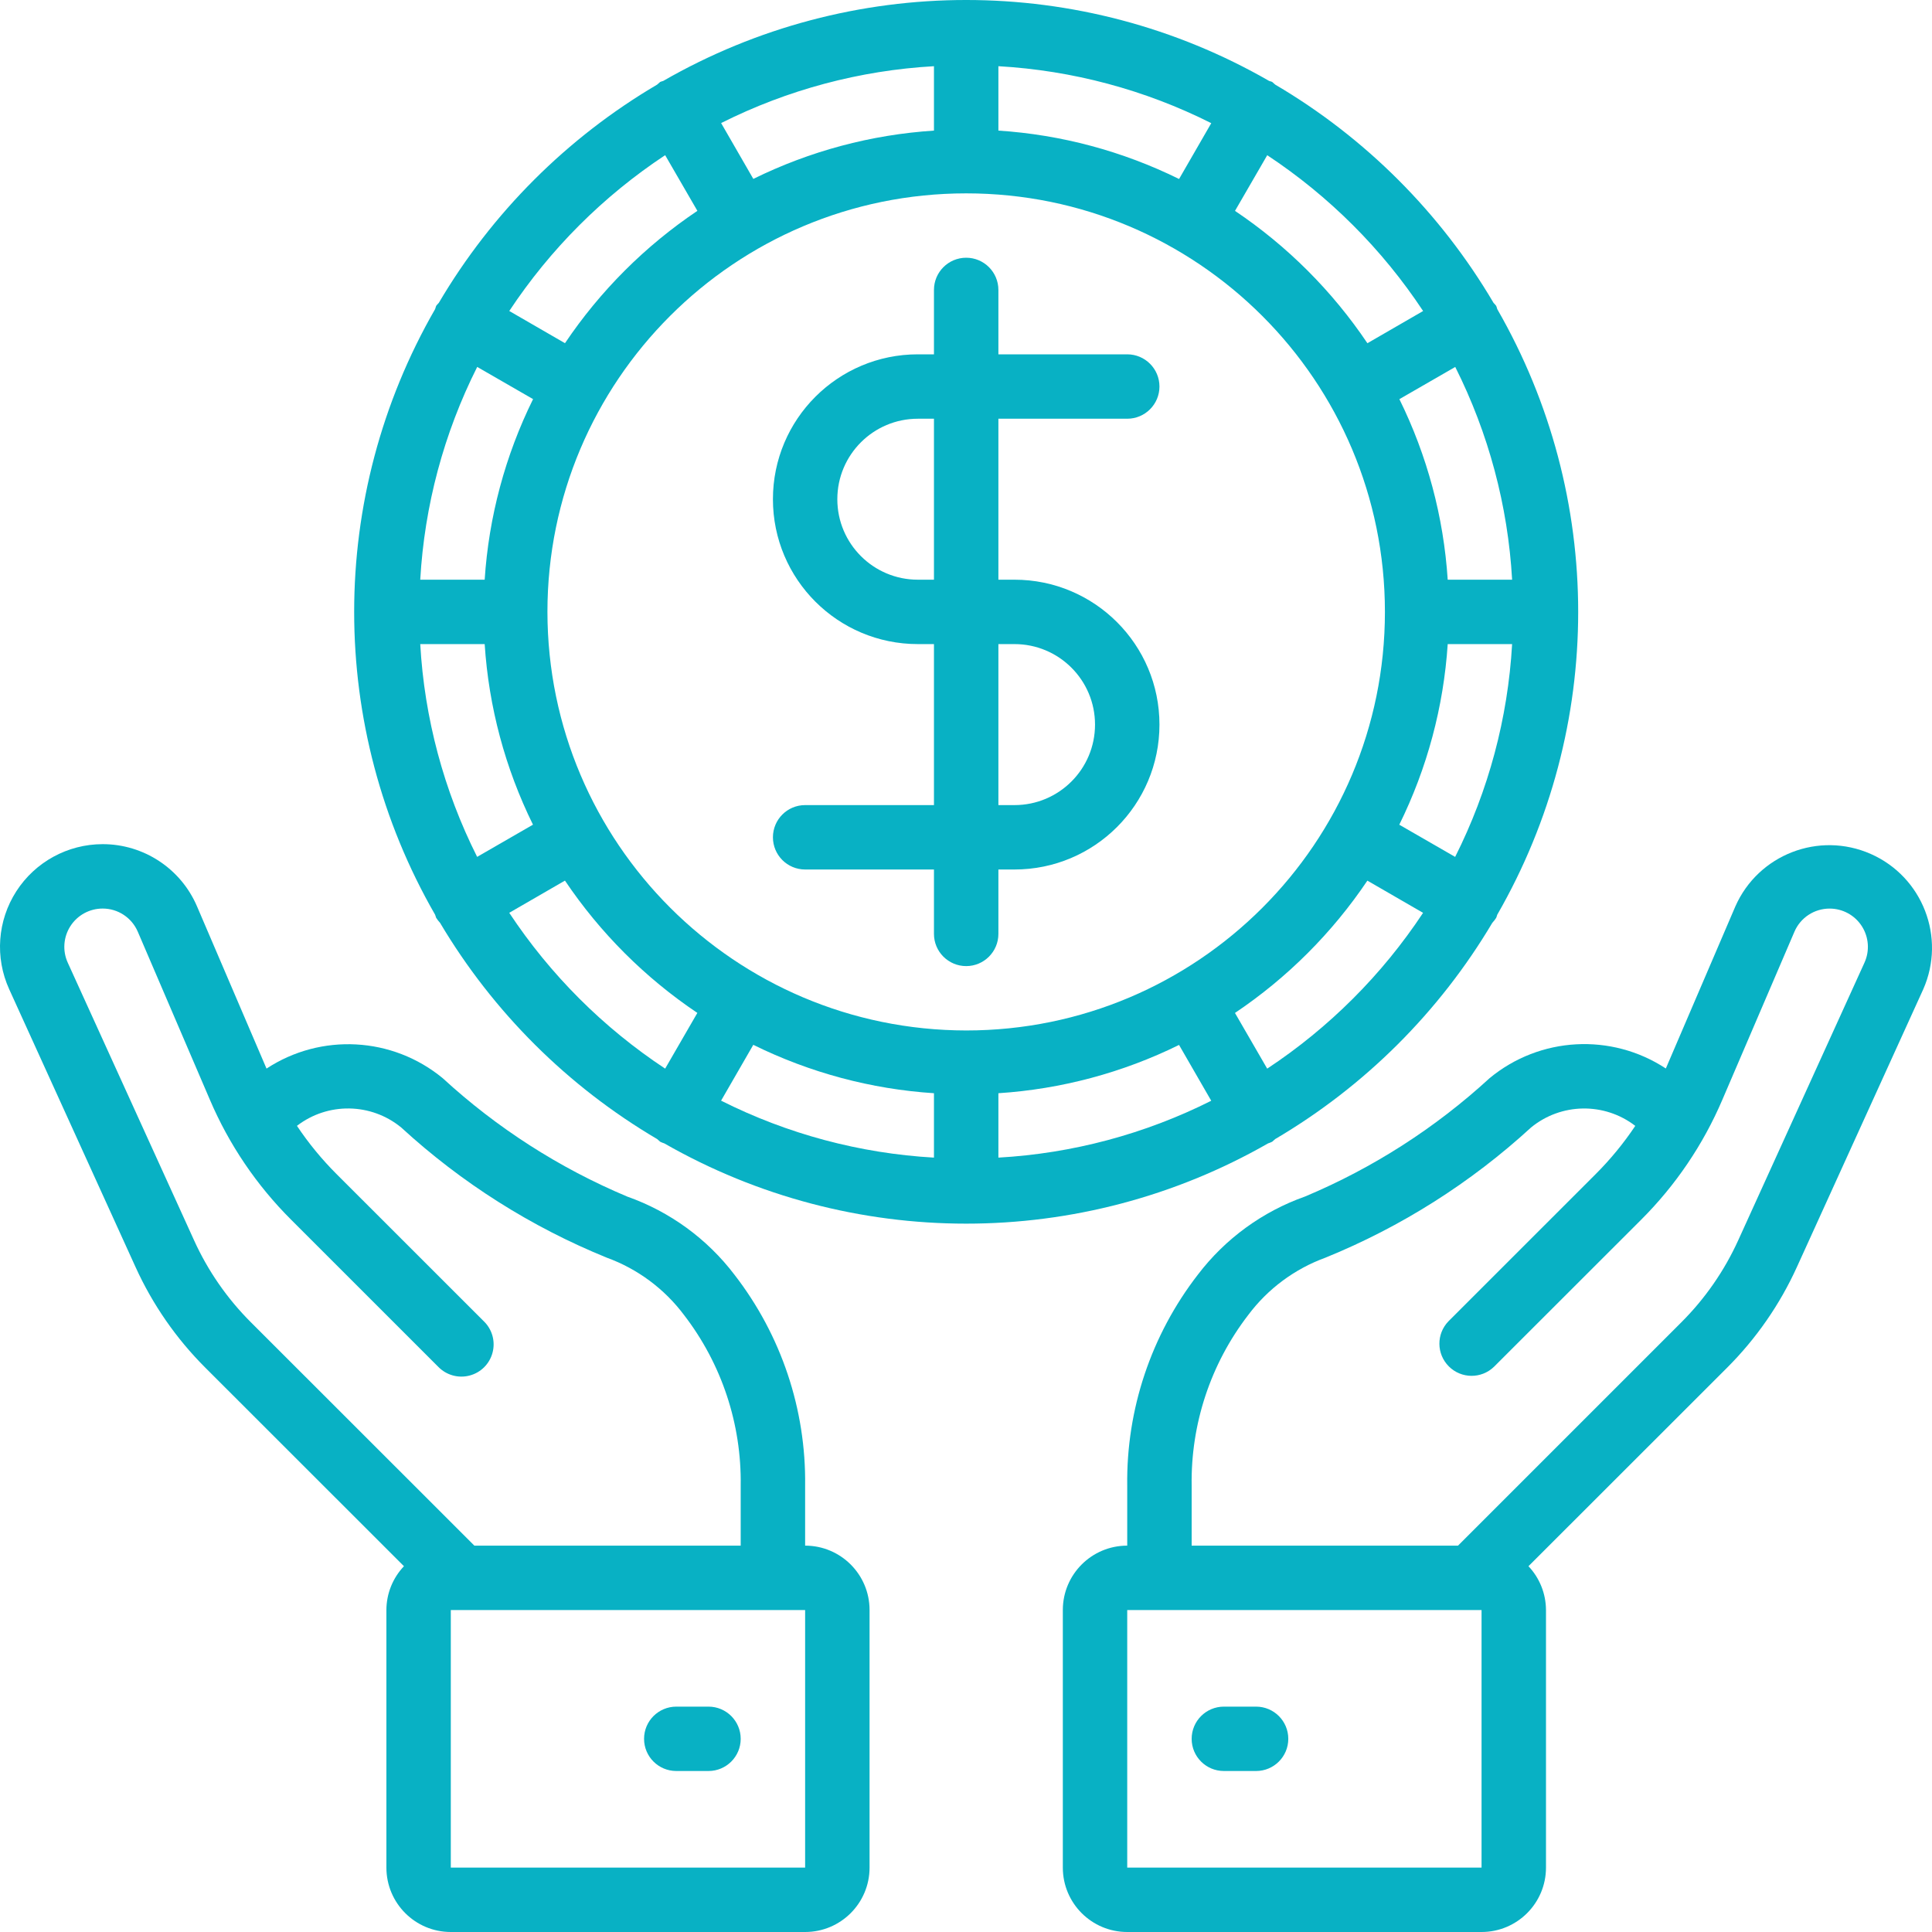 <svg width="60" height="60" viewBox="0 0 60 60" fill="none" xmlns="http://www.w3.org/2000/svg">
<path d="M3.187 26.216C2.103 26.217 1.094 26.768 0.507 27.679C-0.079 28.59 -0.163 29.737 0.286 30.723L4.207 39.344C4.736 40.51 5.472 41.572 6.379 42.477L12.545 48.64C12.196 49.008 12.001 49.494 12 50.001V58C12 59.105 12.895 60 14 60H25.004C26.109 60 27.005 59.105 27.005 58V50.001C27.005 48.896 26.109 48.001 25.004 48.001V46.14C25.035 43.772 24.262 41.464 22.812 39.591C21.962 38.472 20.802 37.628 19.477 37.16C17.371 36.275 15.433 35.032 13.751 33.486C12.19 32.197 9.97 32.075 8.277 33.186L6.119 28.149C5.617 26.976 4.463 26.215 3.187 26.216ZM25.004 58H14V50.001H25.004V58ZM6.518 34.153C7.112 35.544 7.968 36.809 9.04 37.878L13.61 42.447C13.861 42.706 14.233 42.811 14.583 42.719C14.933 42.628 15.206 42.355 15.297 42.005C15.389 41.655 15.285 41.284 15.025 41.033L10.454 36.464C9.995 36.006 9.582 35.503 9.222 34.964C10.182 34.225 11.527 34.247 12.463 35.018C14.332 36.734 16.493 38.102 18.844 39.058C19.8 39.406 20.635 40.026 21.245 40.841C22.413 42.358 23.032 44.226 23.003 46.14V48.001H14.732L7.791 41.064C7.054 40.328 6.456 39.465 6.026 38.517L2.104 29.896C1.937 29.529 1.968 29.101 2.187 28.761C2.406 28.421 2.782 28.216 3.187 28.216C3.663 28.215 4.093 28.499 4.28 28.937L6.518 34.153Z" fill="#08B1C4"/>
<path d="M22.003 53.001H21.003C20.45 53.001 20.002 53.448 20.002 54.001C20.002 54.553 20.45 55 21.003 55H22.003C22.555 55 23.003 54.553 23.003 54.001C23.003 53.448 22.555 53.001 22.003 53.001Z" fill="#08B1C4"/>
<path d="M55.806 39.345L59.728 30.723C60.439 29.113 59.709 27.231 58.098 26.52C56.487 25.809 54.604 26.538 53.893 28.149L51.734 33.183C50.042 32.071 47.821 32.193 46.261 33.483C44.578 35.029 42.641 36.272 40.534 37.157C39.209 37.625 38.05 38.469 37.199 39.588C35.749 41.462 34.976 43.771 35.007 46.14V48.001C33.902 48.001 33.007 48.896 33.007 50.001V58C33.007 59.105 33.902 60 35.007 60H46.011C47.116 60 48.012 59.105 48.012 58V50.001C48.01 49.495 47.816 49.008 47.468 48.64L53.635 42.477C54.541 41.572 55.277 40.511 55.806 39.345ZM46.011 58H35.007V50.001H46.011V58ZM45.28 48.001H37.008V46.14C36.978 44.226 37.596 42.358 38.763 40.841C39.372 40.026 40.207 39.406 41.163 39.058C43.514 38.102 45.675 36.733 47.545 35.018C48.481 34.248 49.824 34.226 50.785 34.965C50.425 35.504 50.012 36.007 49.553 36.465L44.983 41.034C44.603 41.426 44.609 42.05 44.995 42.435C45.381 42.821 46.005 42.826 46.397 42.447L50.968 37.879C52.039 36.81 52.895 35.545 53.489 34.154L55.727 28.937C55.914 28.499 56.345 28.216 56.821 28.217C57.225 28.217 57.601 28.422 57.82 28.762C58.038 29.101 58.07 29.529 57.903 29.896L53.982 38.518C53.551 39.466 52.953 40.329 52.216 41.065L45.28 48.001Z" fill="#08B1C4"/>
<path d="M39.009 53.001H38.008C37.456 53.001 37.008 53.448 37.008 54.001C37.008 54.553 37.456 55 38.008 55H39.009C39.561 55 40.009 54.553 40.009 54.001C40.009 53.448 39.561 53.001 39.009 53.001Z" fill="#08B1C4"/>
<path d="M39.509 35.457C39.541 35.431 39.572 35.404 39.602 35.375C42.38 33.74 44.699 31.43 46.345 28.659C46.391 28.611 46.431 28.558 46.466 28.503C46.479 28.472 46.489 28.44 46.498 28.408C49.85 22.586 49.85 15.421 46.498 9.599C46.49 9.565 46.479 9.532 46.466 9.499C46.441 9.466 46.413 9.435 46.383 9.405C44.735 6.607 42.401 4.274 39.602 2.627C39.572 2.598 39.541 2.571 39.509 2.545C39.479 2.528 39.446 2.528 39.415 2.514C33.59 -0.838 26.421 -0.838 20.596 2.514C20.564 2.522 20.533 2.533 20.502 2.545C20.47 2.571 20.439 2.598 20.409 2.627C17.61 4.274 15.276 6.607 13.628 9.405C13.598 9.435 13.571 9.466 13.545 9.499C13.532 9.532 13.522 9.565 13.513 9.599C10.161 15.421 10.161 22.586 13.513 28.408C13.522 28.44 13.533 28.472 13.545 28.503C13.58 28.558 13.621 28.611 13.666 28.659C15.312 31.43 17.631 33.74 20.409 35.375C20.439 35.404 20.47 35.431 20.502 35.457C20.544 35.478 20.588 35.496 20.633 35.51C26.439 38.832 33.572 38.832 39.379 35.51C39.423 35.496 39.467 35.478 39.509 35.457ZM39.354 33.188L38.353 31.458C39.977 30.367 41.373 28.972 42.465 27.349L44.195 28.349C42.924 30.271 41.277 31.917 39.354 33.188ZM13.051 20.003H15.052C15.178 21.953 15.688 23.858 16.552 25.611L14.818 26.611C13.783 24.552 13.181 22.303 13.051 20.003ZM14.82 11.395L16.555 12.395C15.69 14.148 15.179 16.053 15.052 18.003H13.051C13.182 15.703 13.784 13.454 14.82 11.395ZM17.001 19.003C17.001 11.824 22.823 6.005 30.006 6.005C37.188 6.005 43.01 11.824 43.01 19.003C43.01 26.183 37.188 32.002 30.006 32.002C22.827 31.994 17.009 26.179 17.001 19.003ZM31.006 4.056V2.056C33.307 2.187 35.558 2.789 37.617 3.825L36.617 5.559C34.864 4.694 32.957 4.183 31.006 4.056ZM29.005 4.056C27.055 4.182 25.149 4.692 23.395 5.556L22.395 3.822C24.454 2.787 26.704 2.186 29.005 2.056V4.056ZM46.96 18.003H44.96C44.833 16.054 44.323 14.149 43.459 12.396L45.194 11.396C46.228 13.455 46.83 15.703 46.96 18.003ZM45.191 26.612L43.456 25.612C44.321 23.859 44.832 21.953 44.96 20.003H46.96C46.829 22.304 46.227 24.553 45.191 26.612ZM29.005 33.951V35.951C26.704 35.82 24.453 35.218 22.394 34.182L23.394 32.448C25.148 33.313 27.054 33.824 29.005 33.951ZM31.006 33.951C32.956 33.824 34.863 33.315 36.616 32.451L37.616 34.185C35.557 35.219 33.307 35.821 31.006 35.951V33.951ZM44.196 9.659L42.466 10.659C41.374 9.036 39.978 7.64 38.354 6.549L39.355 4.82C41.278 6.091 42.925 7.737 44.196 9.659ZM20.657 4.819L21.658 6.548C20.034 7.639 18.638 9.035 17.546 10.658L15.816 9.658C17.088 7.736 18.734 6.09 20.657 4.819ZM15.815 28.348L17.545 27.348C18.637 28.971 20.033 30.366 21.657 31.457L20.657 33.187C18.733 31.916 17.087 30.27 15.815 28.348Z" fill="#08B1C4"/>
<path d="M25.004 25.003C24.451 25.003 24.004 25.451 24.004 26.003C24.004 26.555 24.451 27.003 25.004 27.003H29.005V29.003C29.005 29.555 29.453 30.003 30.006 30.003C30.558 30.003 31.006 29.555 31.006 29.003V27.003H31.506C33.992 27.003 36.008 24.988 36.008 22.503C36.008 20.018 33.992 18.003 31.506 18.003H31.006V13.004H35.007C35.56 13.004 36.008 12.556 36.008 12.004C36.008 11.452 35.56 11.004 35.007 11.004H31.006V9.004C31.006 8.452 30.558 8.004 30.006 8.004C29.453 8.004 29.005 8.452 29.005 9.004V11.004H28.505C26.019 11.004 24.004 13.019 24.004 15.504C24.004 17.989 26.019 20.003 28.505 20.003H29.005V25.003H25.004ZM28.505 18.003C27.124 18.003 26.004 16.884 26.004 15.504C26.004 14.123 27.124 13.004 28.505 13.004H29.005V18.003H28.505ZM31.006 20.003H31.506C32.887 20.003 34.007 21.122 34.007 22.503C34.007 23.884 32.887 25.003 31.506 25.003H31.006V20.003Z" fill="#08B1C4"/>
</svg>
